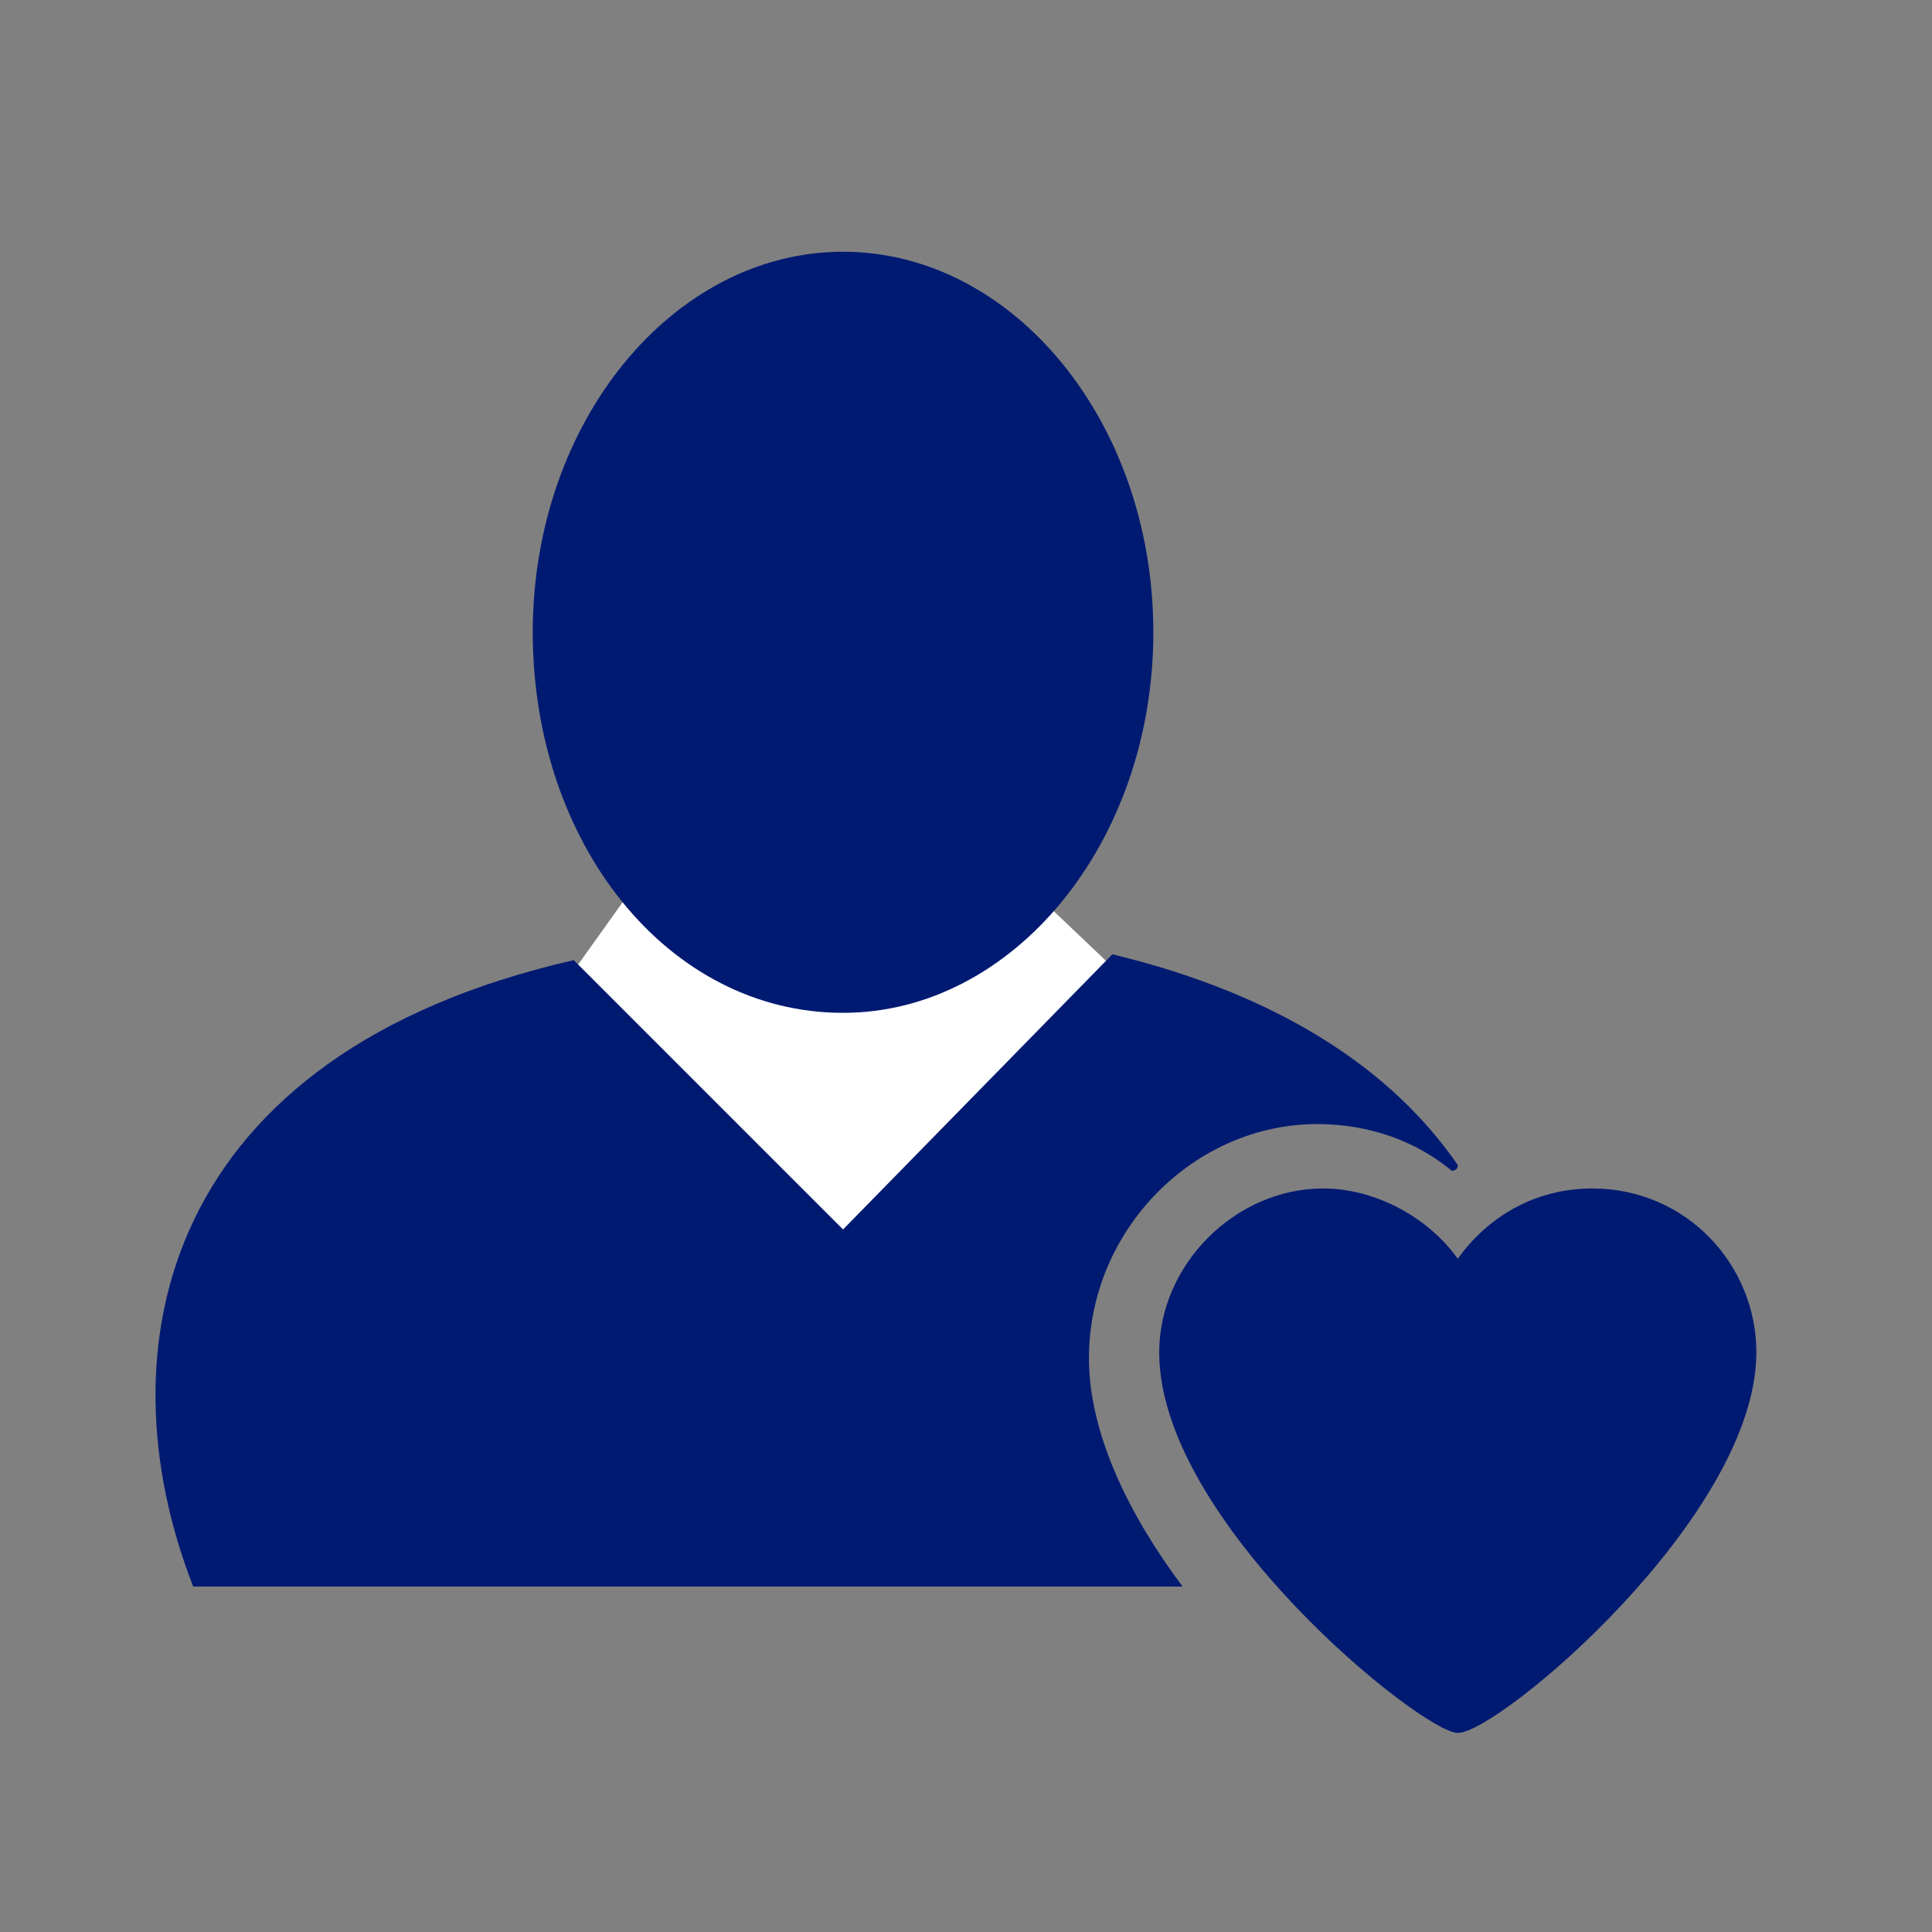 <?xml version="1.0" encoding="utf-8"?>
<!-- Generator: Adobe Illustrator 22.1.0, SVG Export Plug-In . SVG Version: 6.00 Build 0)  -->
<svg version="1.1" id="Layer_2_1_" xmlns="http://www.w3.org/2000/svg" xmlns:xlink="http://www.w3.org/1999/xlink" x="0px" y="0px"
	 viewBox="0 0 33 33" style="enable-background:new 0 0 33 33;" xml:space="preserve">
<rect x="0" y="0" width="33" height="33" fill="#808080" stroke="none"/>
<style type="text/css">
	.st0{fill:#FFFFFF;}
	.st1{fill:#001A72;}
</style>
<polygon class="st0" points="9.5,17 11,14.9 17.3,14.9 19.3,16.8 14.3,21.7 "/>
<g>
	<path class="st1" d="M14.4,17.3c2.9,0,5.3-2.9,5.3-6.5s-2.4-6.5-5.3-6.5s-5.3,2.9-5.3,6.5S11.4,17.3,14.4,17.3z"/>
	<path class="st1" d="M22.5,19.2c0.9,0,1.7,0.3,2.3,0.8c0,0,0.1,0,0.1-0.1c-1.1-1.6-3-2.9-5.9-3.6L14.4,21l-4.6-4.6
		C2.8,18,1.7,23,3.3,27.1h16.9c-0.9-1.2-1.6-2.6-1.6-3.9C18.6,21,20.4,19.2,22.5,19.2z"/>
	<path class="st1" d="M27.2,20.3c-1,0-1.8,0.5-2.3,1.2c-0.5-0.7-1.4-1.2-2.3-1.2c-1.5,0-2.8,1.3-2.8,2.8c0,2.9,4.5,6.5,5.1,6.5
		c0.7,0,5.1-3.7,5.1-6.5C30,21.6,28.8,20.3,27.2,20.3z"/>
</g>
</svg>
